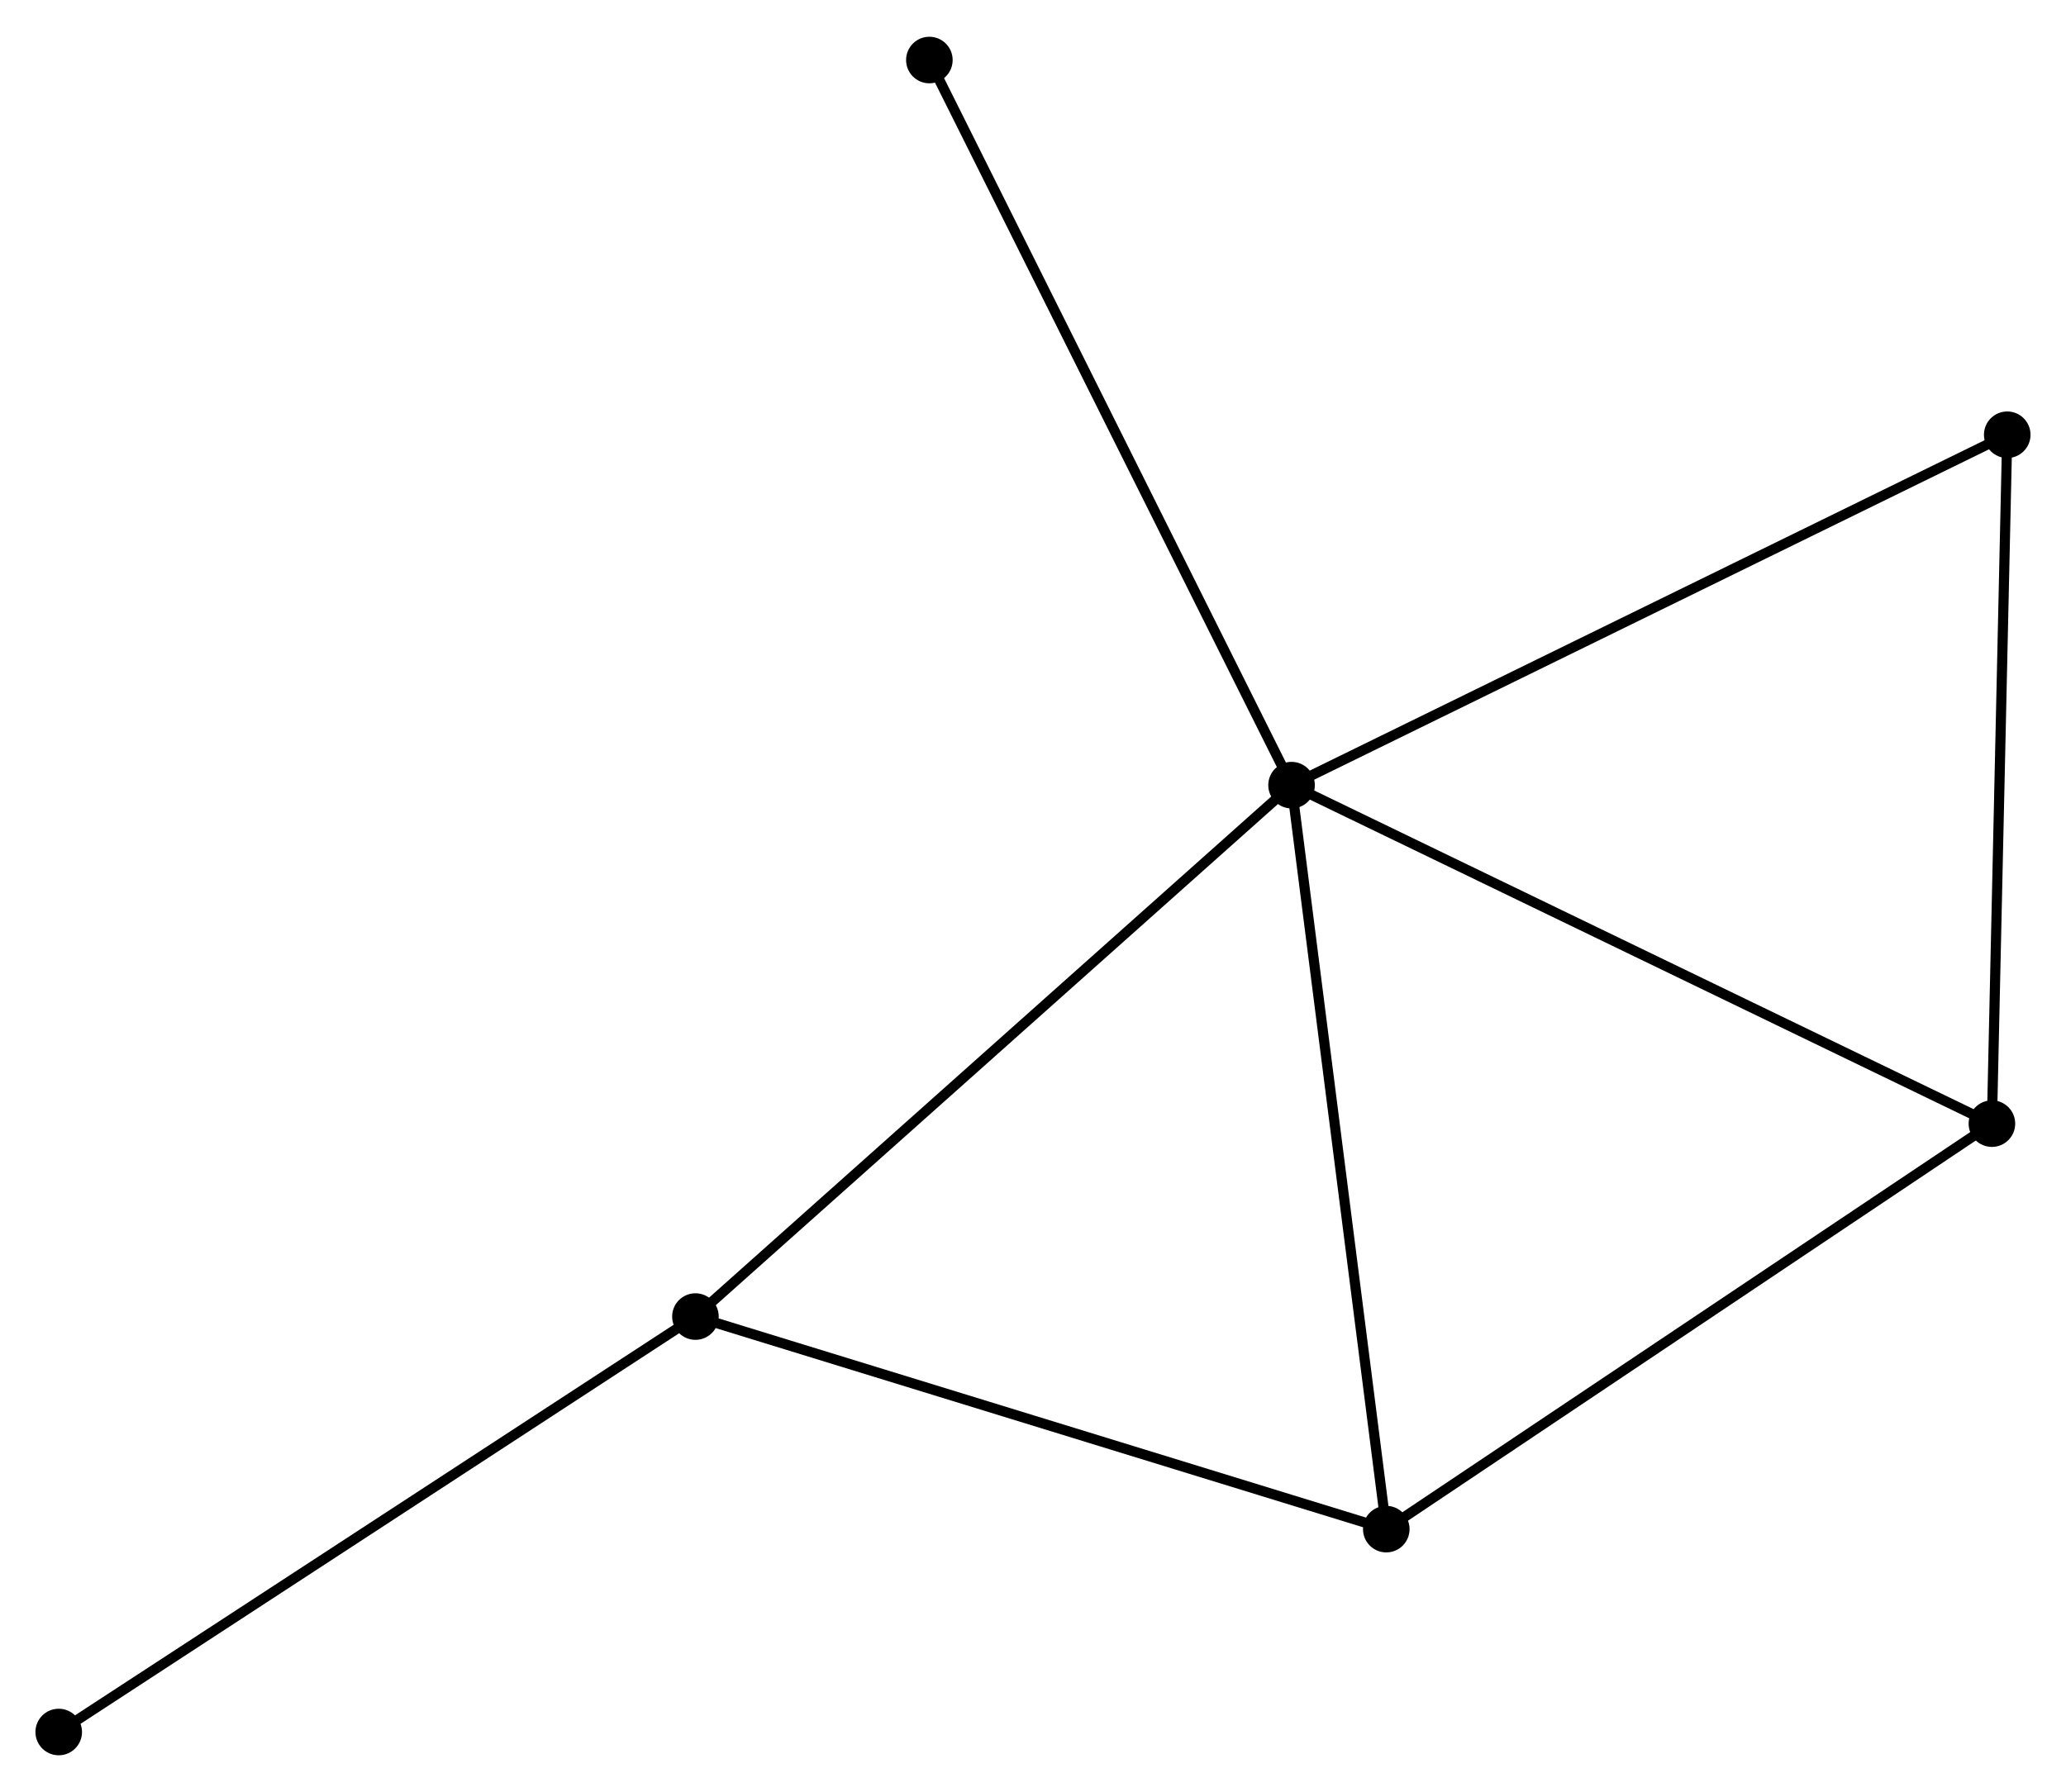 <?xml version="1.0" encoding="UTF-8" standalone="no"?>
<!DOCTYPE svg PUBLIC "-//W3C//DTD SVG 1.1//EN"
 "http://www.w3.org/Graphics/SVG/1.1/DTD/svg11.dtd">
<!-- Generated by graphviz version 2.36.0 (20140111.2315)
 -->
<!-- Title: %3 Pages: 1 -->
<svg width="204pt" height="177pt"
 viewBox="0.00 0.00 204.06 176.79" xmlns="http://www.w3.org/2000/svg" xmlns:xlink="http://www.w3.org/1999/xlink">
<g id="graph0" class="graph" transform="scale(1 1) rotate(0) translate(4 172.785)">
<title>%3</title>
<!-- 0 -->
<g id="node1" class="node"><title>0</title>
<ellipse fill="black" stroke="black" cx="123.567" cy="-95.346" rx="1.8" ry="1.8"/>
</g>
<!-- 1 -->
<g id="node2" class="node"><title>1</title>
<ellipse fill="black" stroke="black" cx="64.688" cy="-42.845" rx="1.8" ry="1.8"/>
</g>
<!-- 0&#45;&#45;1 -->
<g id="edge1" class="edge"><title>0&#45;&#45;1</title>
<path fill="none" stroke="black" d="M122.112,-94.049C114.036,-86.848 74.796,-51.858 66.309,-44.29"/>
</g>
<!-- 2 -->
<g id="node3" class="node"><title>2</title>
<ellipse fill="black" stroke="black" cx="192.742" cy="-61.905" rx="1.8" ry="1.8"/>
</g>
<!-- 0&#45;&#45;2 -->
<g id="edge2" class="edge"><title>0&#45;&#45;2</title>
<path fill="none" stroke="black" d="M125.277,-94.52C134.764,-89.933 180.866,-67.646 190.838,-62.826"/>
</g>
<!-- 3 -->
<g id="node4" class="node"><title>3</title>
<ellipse fill="black" stroke="black" cx="132.924" cy="-21.844" rx="1.8" ry="1.8"/>
</g>
<!-- 0&#45;&#45;3 -->
<g id="edge3" class="edge"><title>0&#45;&#45;3</title>
<path fill="none" stroke="black" d="M123.798,-93.529C125.082,-83.449 131.318,-34.462 132.667,-23.867"/>
</g>
<!-- 4 -->
<g id="node5" class="node"><title>4</title>
<ellipse fill="black" stroke="black" cx="194.256" cy="-129.965" rx="1.8" ry="1.8"/>
</g>
<!-- 0&#45;&#45;4 -->
<g id="edge4" class="edge"><title>0&#45;&#45;4</title>
<path fill="none" stroke="black" d="M125.314,-96.202C135.094,-100.992 182.95,-124.428 192.57,-129.139"/>
</g>
<!-- 5 -->
<g id="node6" class="node"><title>5</title>
<ellipse fill="black" stroke="black" cx="87.794" cy="-166.985" rx="1.8" ry="1.8"/>
</g>
<!-- 0&#45;&#45;5 -->
<g id="edge5" class="edge"><title>0&#45;&#45;5</title>
<path fill="none" stroke="black" d="M122.683,-97.117C117.733,-107.029 93.515,-155.527 88.647,-165.276"/>
</g>
<!-- 1&#45;&#45;3 -->
<g id="edge6" class="edge"><title>1&#45;&#45;3</title>
<path fill="none" stroke="black" d="M66.657,-42.239C76.621,-39.172 121.401,-25.39 131.077,-22.412"/>
</g>
<!-- 6 -->
<g id="node7" class="node"><title>6</title>
<ellipse fill="black" stroke="black" cx="1.8" cy="-1.8" rx="1.8" ry="1.8"/>
</g>
<!-- 1&#45;&#45;6 -->
<g id="edge7" class="edge"><title>1&#45;&#45;6</title>
<path fill="none" stroke="black" d="M63.134,-41.83C54.509,-36.201 12.596,-8.846 3.531,-2.93"/>
</g>
<!-- 2&#45;&#45;3 -->
<g id="edge8" class="edge"><title>2&#45;&#45;3</title>
<path fill="none" stroke="black" d="M191.016,-60.749C182.281,-54.899 143.026,-28.609 134.544,-22.928"/>
</g>
<!-- 2&#45;&#45;4 -->
<g id="edge9" class="edge"><title>2&#45;&#45;4</title>
<path fill="none" stroke="black" d="M192.785,-63.869C193.007,-73.807 194,-118.471 194.215,-128.123"/>
</g>
</g>
</svg>
